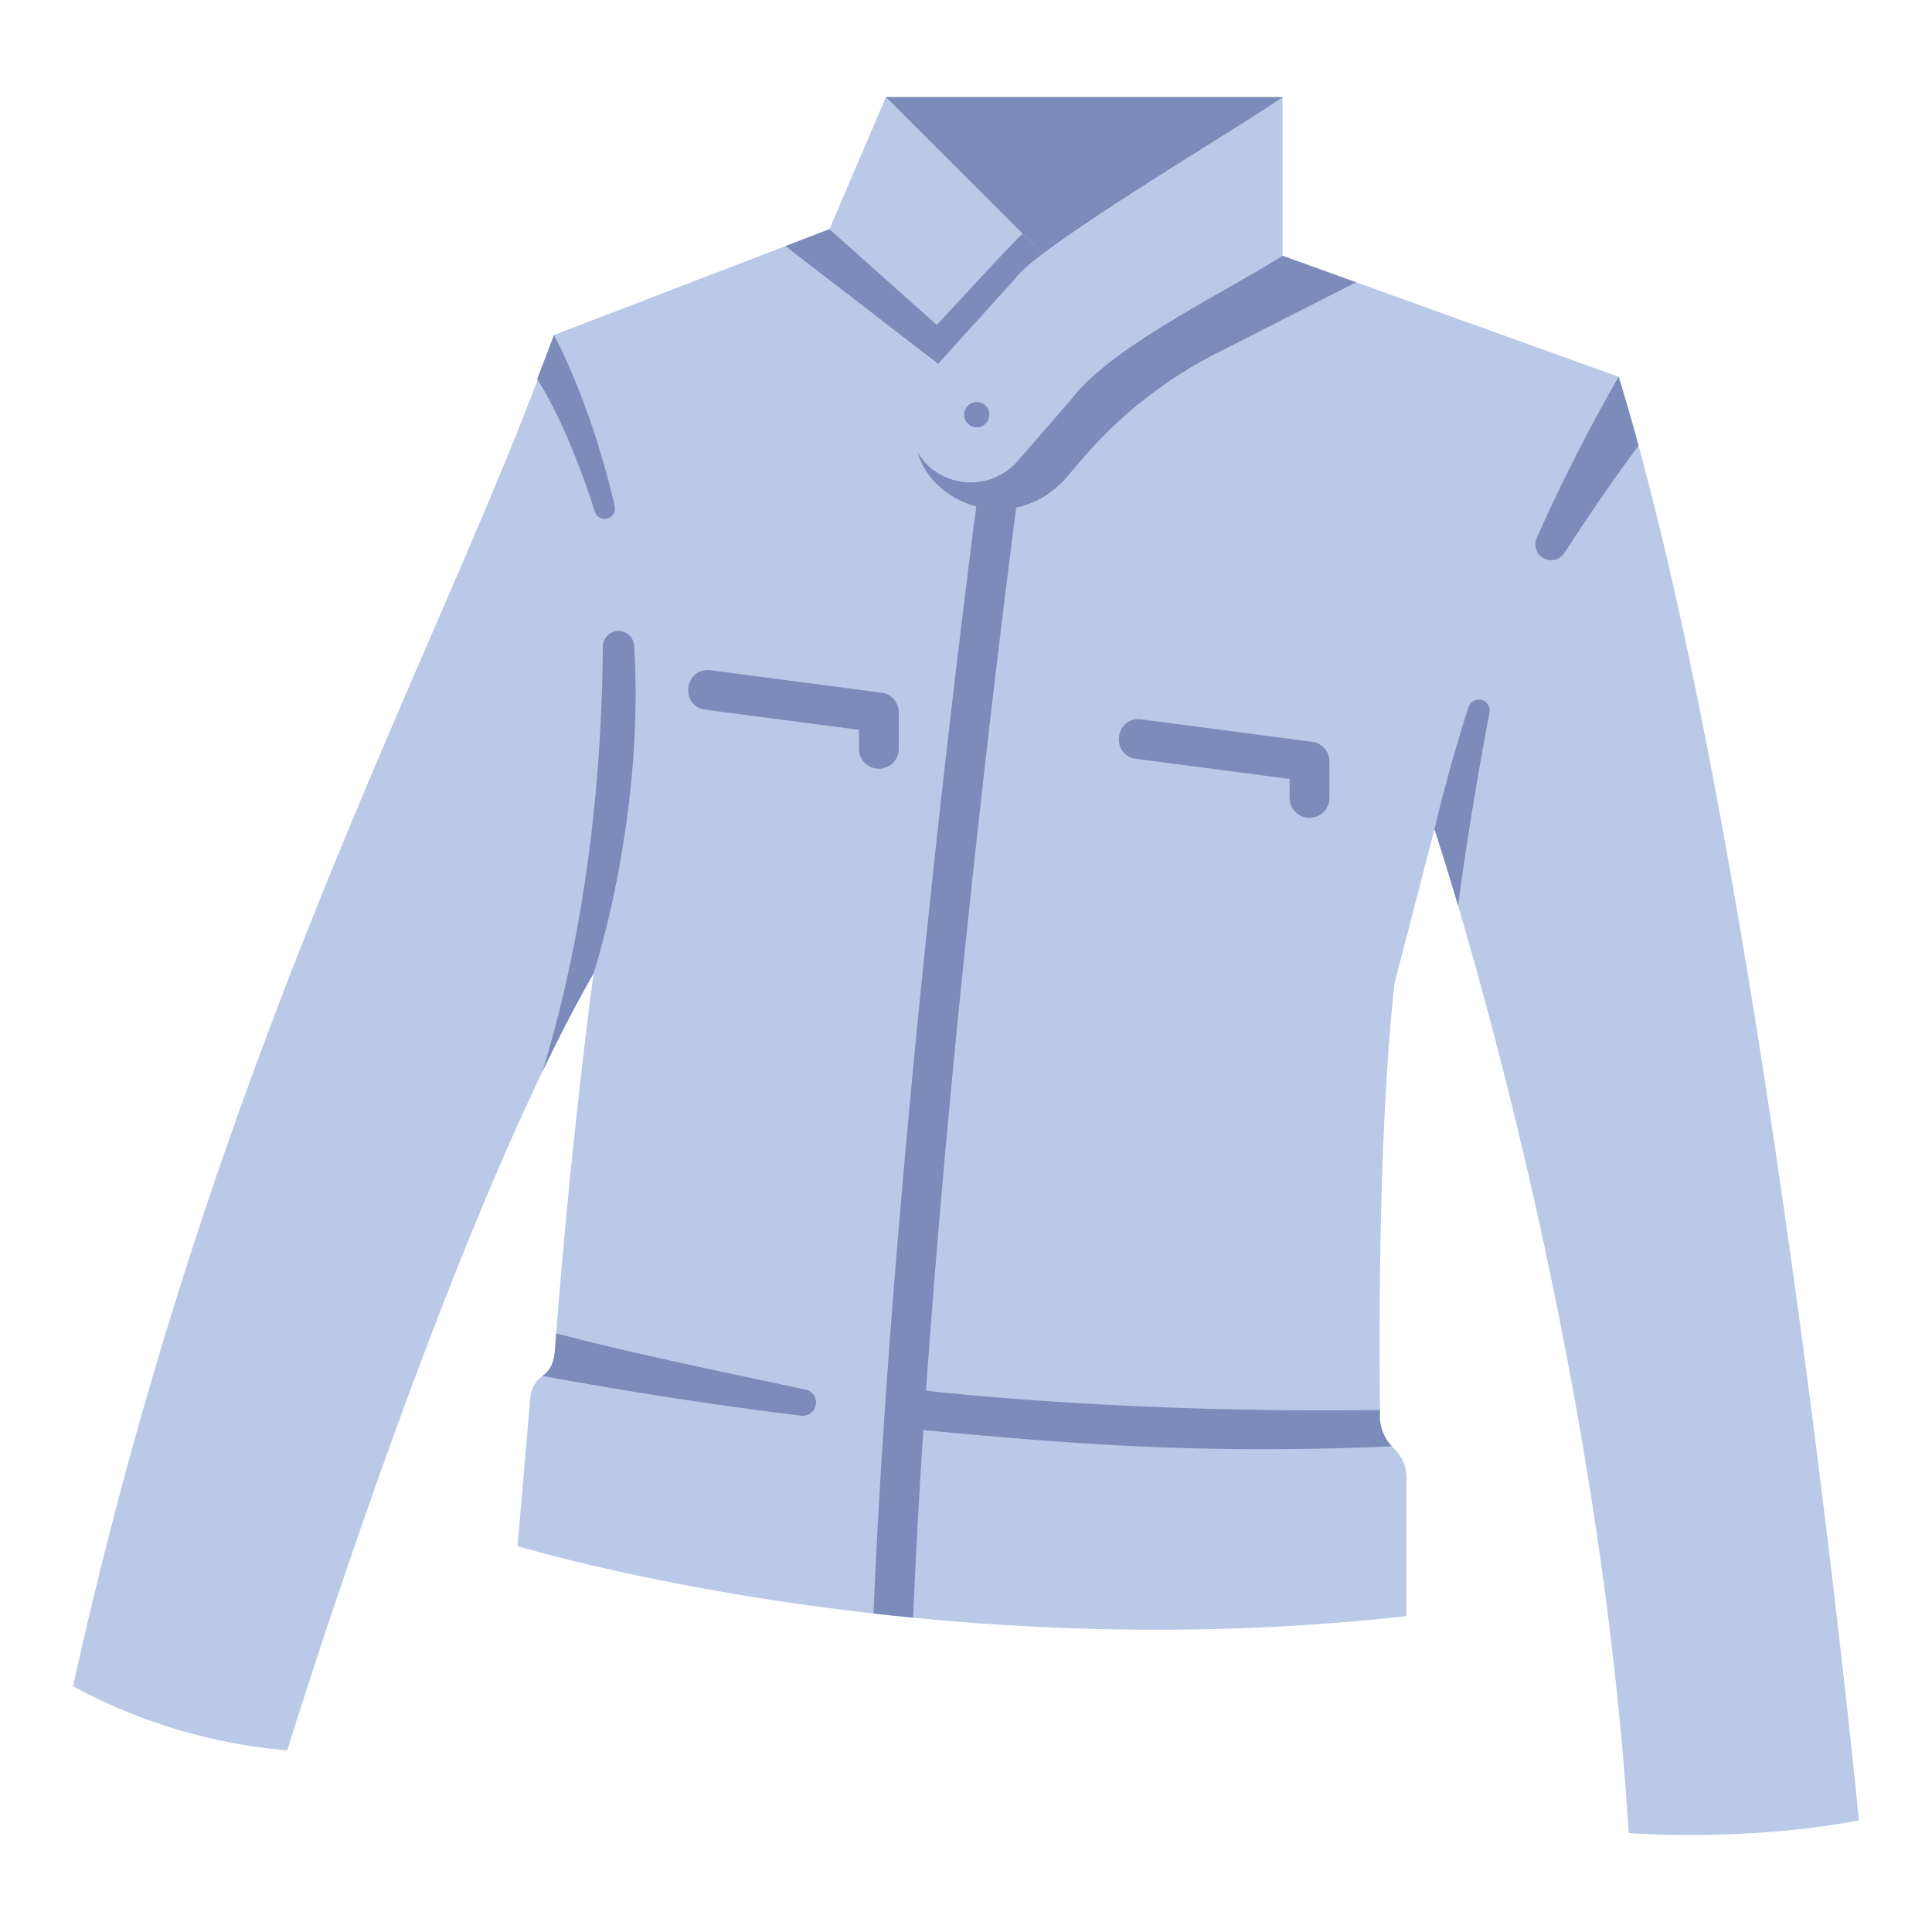 <svg id="icons" xmlns="http://www.w3.org/2000/svg" viewBox="0 0 340 340"><path d="M155.913,17.072h69.8l-8.323,23.582L180.762,57.6S155.231,43.318,155.913,17.072Z" style="fill:#7b8bba"/><path d="M186.4,47.528,155.913,17.072,145.964,40.33,97.486,58.959C79.052,111.52,38.063,182.638,12.857,296.74a95.264,95.264,0,0,0,37.7,11.275S79.1,215.35,104.465,171.307c0,0-4.054,29.39-6.869,67a5.219,5.219,0,0,1-2.131,3.833,5.212,5.212,0,0,0-2.127,3.766l-2.262,26.172s71.525,21.845,156.439,12.331V260.08a7.2,7.2,0,0,0-2.318-5.293,7.185,7.185,0,0,1-2.317-5.178c-.162-11-.464-49.081,2.521-76.54l7.046-27.13s28.54,85.513,34.177,176.645c0,0,20.436,1.639,40.519-2.237,0,0-16.56-170.18-42.28-254.037L225.709,45.016Z" style="fill:#bac9e8"/><path d="M154.666,135.283a3.5,3.5,0,0,1-3.5-3.5V128.44l-27.054-3.551c-4.541-.672-3.667-7.462.911-6.94l30.1,3.95a3.5,3.5,0,0,1,3.045,3.47v6.414A3.5,3.5,0,0,1,154.666,135.283Z" style="fill:#7b8bba"/><path d="M230.457,143.928a3.5,3.5,0,0,1-3.5-3.5v-3.343L199.9,133.533c-4.541-.67-3.669-7.463.911-6.94l30.1,3.951a3.5,3.5,0,0,1,3.045,3.47v6.414A3.5,3.5,0,0,1,230.457,143.928Z" style="fill:#7b8bba"/><path d="M215.121,45.693,161.47,79.554c2.651,9.5,17.172,14.832,26.324,4.35l2.563-3.011a77.081,77.081,0,0,1,23.757-18.742l24.539-12.475-12.945-4.66Z" style="fill:#7b8bba"/><polygon points="171.974 69.324 175.401 66.583 145.964 40.33 138.225 43.304 171.974 69.324" style="fill:#7b8bba"/><path d="M179.98,41.117C178.565,42.25,165.2,56.887,163.544,58.6l14.649,9.91,14.649-16.5-1.116-4.821-5.329.341Z" style="fill:#7b8bba"/><path d="M160.69,284.686c3.566-85.939,18.2-195.782,18.353-196.912.539-4.543-6.246-5.5-6.937-.93-.152,1.131-14.778,110.9-18.392,197.1Q157.136,284.336,160.69,284.686Z" style="fill:#7b8bba"/><path d="M225.709,17.072V45.016c-9.681,6.181-29.943,15.875-36.992,25.022l-9.533,11a11,11,0,0,1-15.728,1.024,11.129,11.129,0,0,1-.649-15.505l15.974-17.668C182.95,43.122,219.5,21.6,225.709,17.072Z" style="fill:#bac9e8"/><path d="M174.112,72.973a2.221,2.221,0,0,1-4.442,0A2.221,2.221,0,0,1,174.112,72.973Z" style="fill:#7b8bba"/><path d="M141.8,244.552c-16.563-3.536-31.567-6.619-43.923-9.92-.287,2.688.127,5.75-2.412,7.507,0,0,22.462,4.227,45.582,7A2.329,2.329,0,0,0,141.8,244.552Z" style="fill:#7b8bba"/><path d="M159.09,251.354c25.347,2.355,49.412,4.744,85.856,3.176a8.046,8.046,0,0,1-2.086-6.4c-31.248.468-62.656-1.339-83.065-3.75Z" style="fill:#7b8bba"/><path d="M262.135,125.365a1.91,1.91,0,0,0-3.693-.942c-3.625,11.163-6,21.516-6,21.516s1.62,4.856,4.162,13.473C258.182,147.283,260.29,135.1,262.135,125.365Z" style="fill:#7b8bba"/><path d="M275.319,97.294c4.377-6.722,9-13.522,13.039-18.867-1.145-4.205-2.31-8.253-3.5-12.117a309.192,309.192,0,0,0-14.39,28.315A2.774,2.774,0,0,0,275.319,97.294Z" style="fill:#7b8bba"/><path d="M104.685,90.057a1.81,1.81,0,0,0,3.489-.95c-4.141-18.234-10.688-30.148-10.688-30.148s-1.1,2.938-2.949,7.719C98.726,73.436,102.092,81.932,104.685,90.057Z" style="fill:#7b8bba"/><path d="M111.6,113.635a2.756,2.756,0,0,0-5.507.152c-.149,20.369-2.34,47.722-10.628,74.787h0c3.009-6.27,6.026-12.106,9-17.268C104.465,171.307,113.478,144.026,111.6,113.635Z" style="fill:#7b8bba"/></svg>